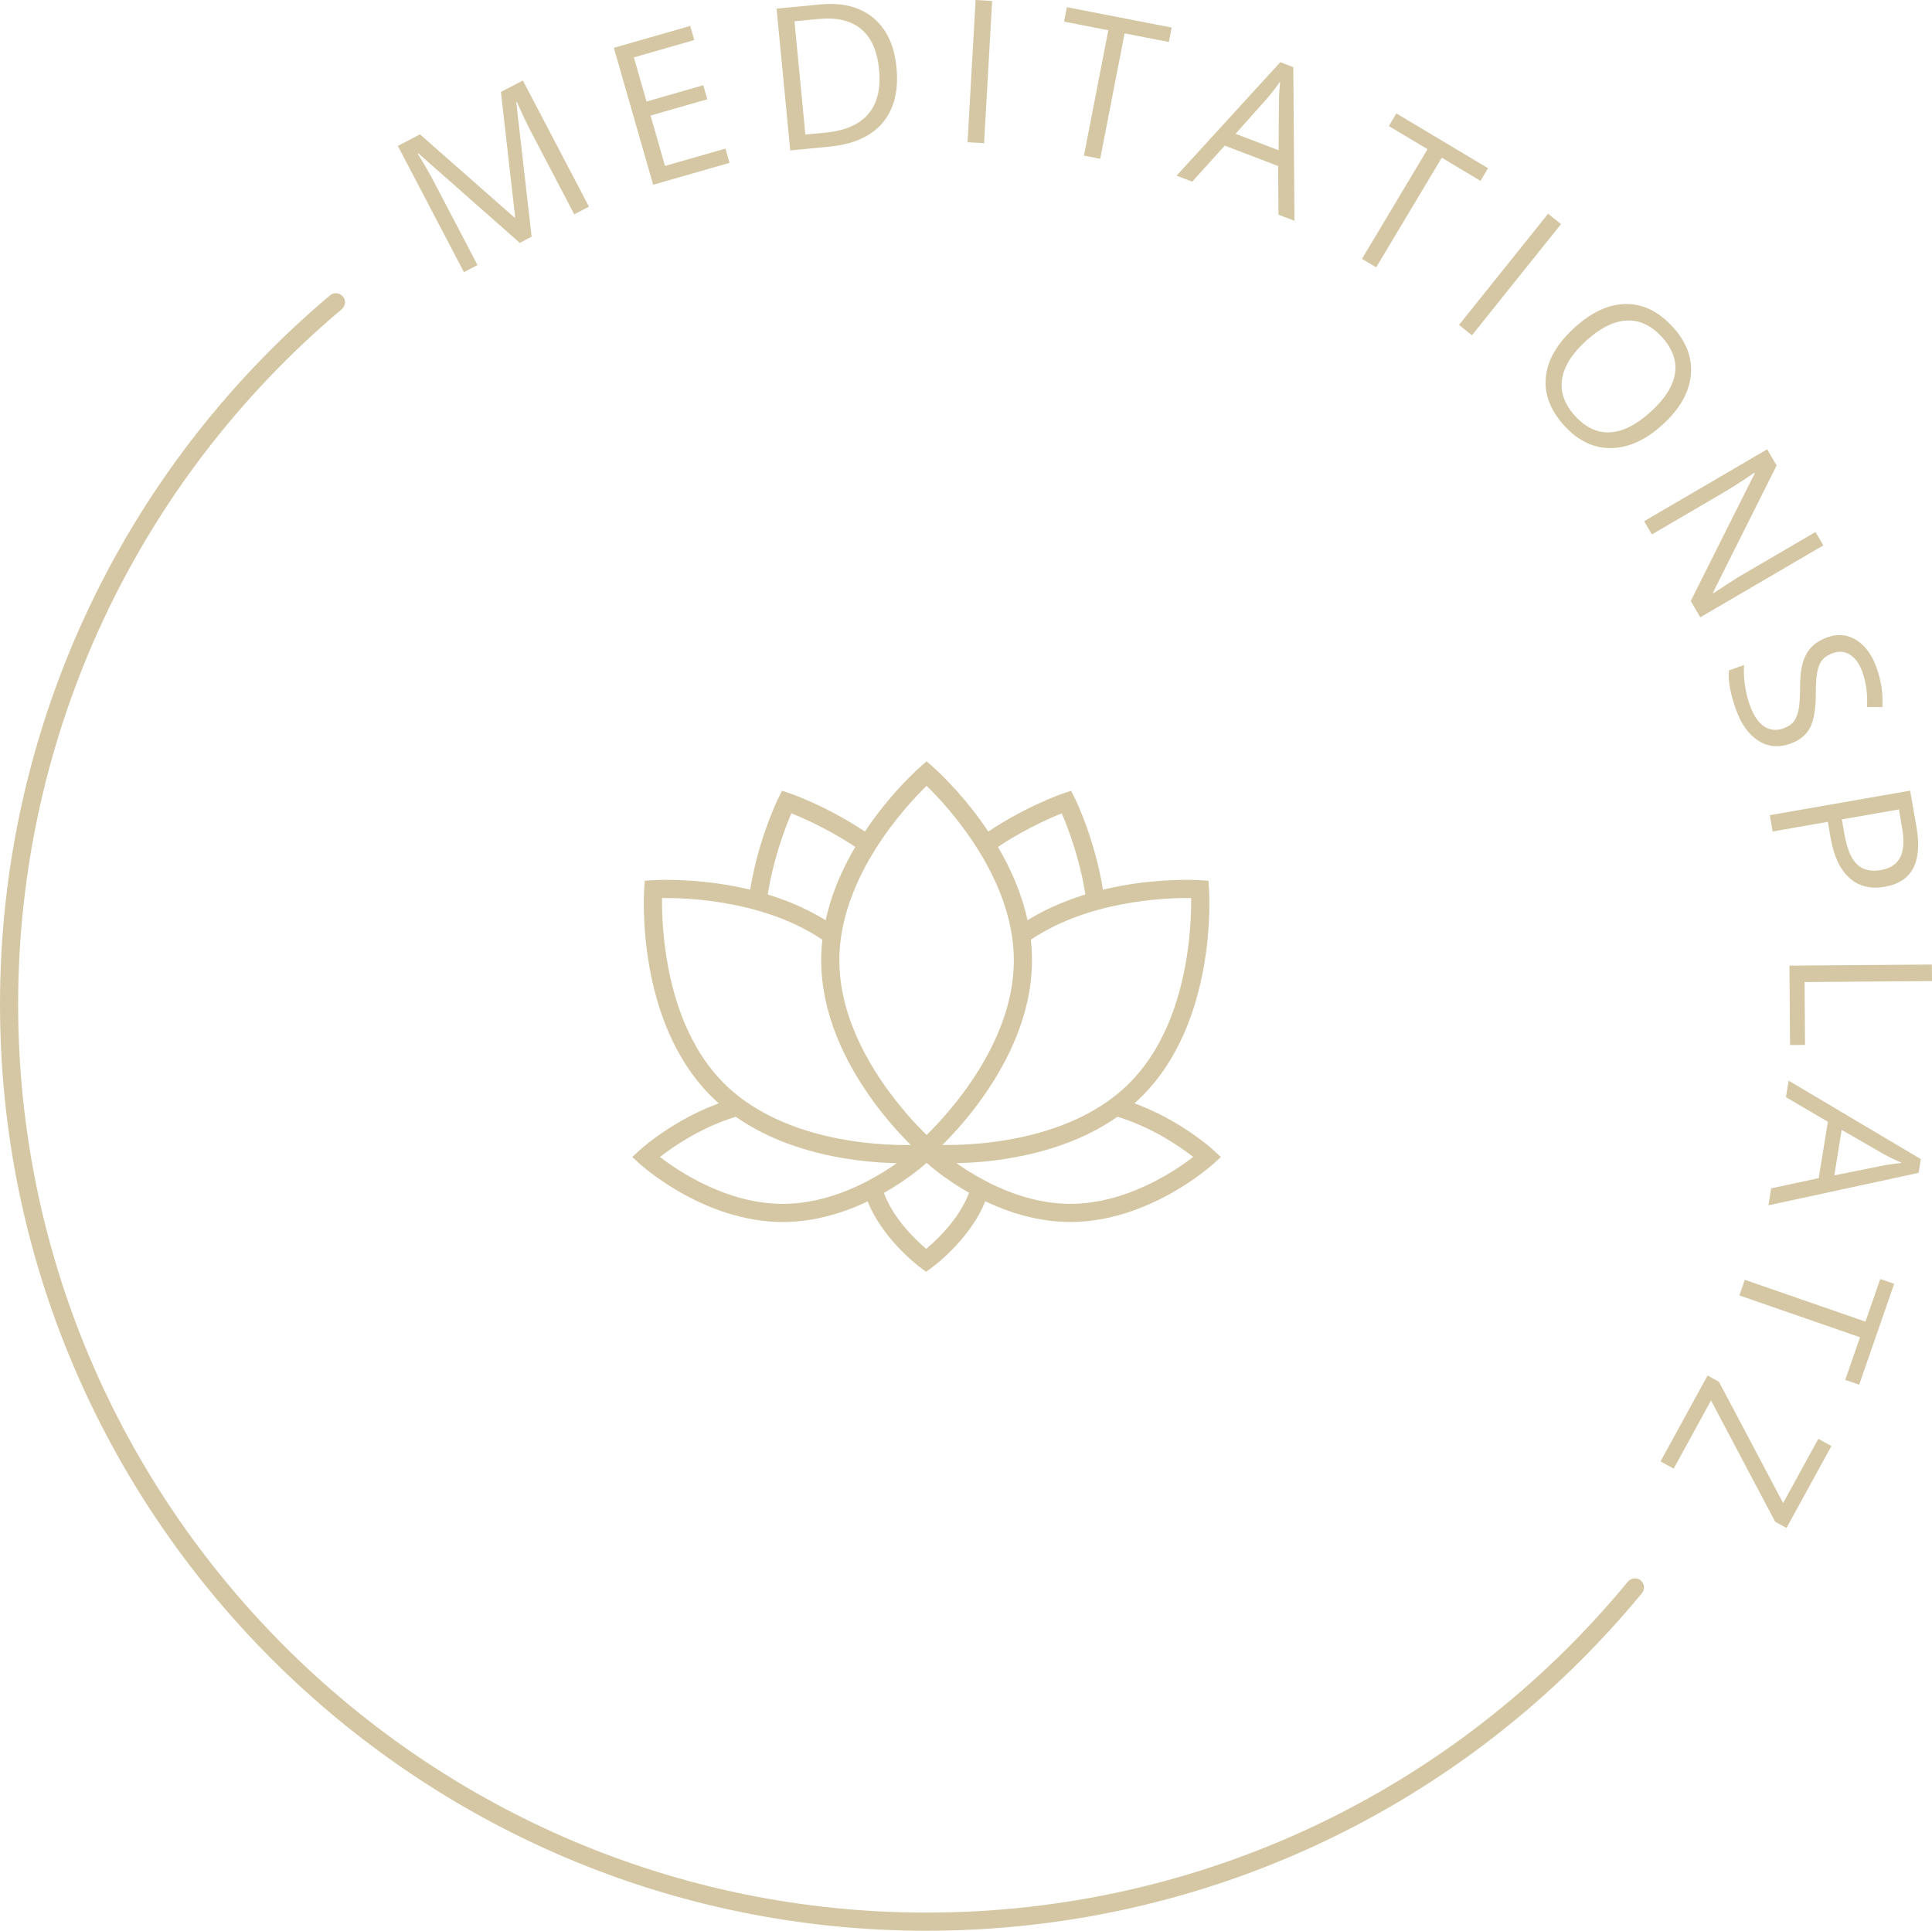 <?xml version="1.0" encoding="UTF-8"?>
<svg xmlns="http://www.w3.org/2000/svg" id="Ebene_2" data-name="Ebene 2" viewBox="0 0 106.483 106.427">
  <defs>
    <style>
      .cls-1 {
        fill: #d5c7a3;
      }
    </style>
  </defs>
  <g id="Ebene_2-2" data-name="Ebene 2">
    <g>
      <g>
        <path class="cls-1" d="M51.043,70.102l-.294-.217c-.1-.073-2.461-1.833-3.122-4.241l.964-.266c.441,1.606,1.841,2.939,2.457,3.463,.622-.522,2.042-1.856,2.487-3.471l.964,.266c-.666,2.419-3.058,4.178-3.159,4.251l-.295,.215Z"></path>
        <path class="cls-1" d="M58.995,67.359h-.029c-4.328-.014-7.757-3.134-7.901-3.267l.678-.735c.032,.03,3.294,2.989,7.226,3.002h.026c3.071,0,5.741-1.794,6.77-2.586-.742-.578-2.341-1.688-4.328-2.26l.277-.961c2.982,.859,5.087,2.773,5.175,2.854l.402,.37-.404,.368c-.145,.131-3.579,3.214-7.893,3.214Z"></path>
        <path class="cls-1" d="M43.143,67.359c-4.314,0-7.748-3.083-7.893-3.214l-.404-.368,.402-.37c.091-.084,2.275-2.069,5.347-2.902l.262,.965c-2.059,.559-3.723,1.71-4.484,2.304,1.029,.791,3.699,2.586,6.77,2.586h.026c3.942-.013,7.193-2.972,7.225-3.001l.679,.734c-.144,.133-3.573,3.253-7.901,3.267h-.029Z"></path>
        <path class="cls-1" d="M49.784,64.12c-1.994,0-7.238-.344-10.598-3.705-4.14-4.139-3.701-11.136-3.68-11.432l.03-.435,.435-.029c.242-.013,6.017-.37,10.194,2.647l-.586,.811c-3.238-2.339-7.686-2.497-9.09-2.474-.021,1.583,.163,6.963,3.404,10.204,3.821,3.821,10.587,3.397,10.655,3.391h1.008c.103,.004,6.876,.423,10.689-3.391,3.241-3.241,3.425-8.621,3.405-10.204-1.418-.021-5.853,.136-9.09,2.474l-.586-.811c4.178-3.018,9.952-2.661,10.194-2.647l.435,.029,.031,.435c.021,.296,.458,7.293-3.681,11.432-4.139,4.141-11.136,3.704-11.431,3.682h-.938c-.049,.005-.337,.023-.799,.023Z"></path>
        <path class="cls-1" d="M59.899,49.85c-.282-2.274-1.029-4.205-1.379-5.017-.73,.291-2.306,.985-3.913,2.122l-.577-.816c2.311-1.635,4.5-2.382,4.592-2.412l.413-.139,.194,.39c.052,.104,1.269,2.571,1.662,5.749l-.992,.123Z"></path>
        <path class="cls-1" d="M42.253,49.736l-.991-.131c.409-3.12,1.597-5.527,1.647-5.628l.194-.39,.413,.139c.092,.03,2.281,.777,4.592,2.412l-.577,.816c-1.607-1.137-3.184-1.831-3.913-2.122-.345,.798-1.073,2.678-1.365,4.903Z"></path>
        <path class="cls-1" d="M51.069,63.91l-.328-.285c-.224-.194-5.48-4.832-5.48-10.686s5.257-10.491,5.48-10.686l.328-.285,.328,.285c.224,.194,5.481,4.832,5.481,10.686s-5.257,10.491-5.481,10.686l-.328,.285Zm0-20.594c-1.133,1.104-4.809,5.038-4.809,9.623s3.675,8.52,4.809,9.623c1.133-1.104,4.809-5.038,4.809-9.623s-3.676-8.52-4.809-9.623Z"></path>
      </g>
      <path class="cls-1" d="M51.069,106.427C22.909,106.427,0,83.518,0,55.358c0-15.1,6.63-29.344,18.191-39.08,.212-.177,.527-.149,.705,.061,.178,.211,.151,.526-.06,.705C7.5,26.59,1,40.555,1,55.358c0,27.607,22.461,50.068,50.069,50.068,15.01,0,29.1-6.65,38.656-18.245,.175-.211,.491-.245,.704-.067,.213,.176,.244,.49,.068,.704-9.747,11.826-24.118,18.608-39.428,18.608Z"></path>
      <g>
        <path class="cls-1" d="M28.648,13.387l-5.588-4.931-.038,.02c.3,.466,.626,1.034,.978,1.706l2.317,4.427-.747,.391-3.643-6.957,1.219-.638,5.207,4.585,.039-.019-.783-6.902,1.209-.633,3.642,6.956-.809,.424-2.347-4.482c-.27-.515-.539-1.084-.811-1.71l-.038,.02,.845,7.403-.652,.341Z"></path>
        <path class="cls-1" d="M40.208,8.977l-4.209,1.207-2.166-7.549,4.209-1.206,.223,.778-3.33,.957,.699,2.432,3.128-.898,.222,.775-3.129,.896,.798,2.778,3.329-.956,.227,.785Z"></path>
        <path class="cls-1" d="M49.41,3.707c.125,1.29-.13,2.31-.764,3.061-.637,.75-1.609,1.188-2.926,1.315l-2.166,.208-.754-7.816,2.396-.23c1.215-.117,2.191,.129,2.93,.736,.739,.609,1.167,1.518,1.283,2.727Zm-.959,.124c-.098-1.019-.428-1.763-.99-2.229-.561-.468-1.346-.652-2.354-.555l-1.32,.127,.602,6.244,1.107-.107c1.083-.104,1.871-.449,2.365-1.033,.494-.587,.691-1.4,.59-2.446Z"></path>
        <path class="cls-1" d="M53.326,7.84l.445-7.84,.911,.051-.444,7.84-.912-.051Z"></path>
        <path class="cls-1" d="M60.638,8.754l-.896-.175,1.343-6.912-2.441-.474,.156-.797,5.777,1.123-.154,.797-2.441-.476-1.344,6.913Z"></path>
        <path class="cls-1" d="M70.465,11.834l-.021-2.682-2.94-1.125-1.795,1.987-.862-.331,5.716-6.255,.718,.274,.066,8.469-.882-.338Zm.007-3.552l.017-2.599c0-.33,.021-.727,.063-1.188-.195,.292-.438,.604-.721,.937l-1.732,1.943,2.373,.907Z"></path>
        <path class="cls-1" d="M75.849,14.736l-.783-.468,3.614-6.044-2.134-1.275,.416-.697,5.053,3.021-.416,.697-2.135-1.277-3.615,6.043Z"></path>
        <path class="cls-1" d="M80.414,17.91l4.91-6.129,.713,.571-4.91,6.128-.713-.57Z"></path>
        <path class="cls-1" d="M91.635,23.409c-.93,.846-1.875,1.275-2.835,1.29-.96,.014-1.82-.398-2.582-1.234-.778-.856-1.117-1.754-1.017-2.695,.101-.94,.628-1.845,1.582-2.712,.946-.86,1.89-1.294,2.835-1.3,.945-.008,1.807,.418,2.588,1.275,.758,.836,1.086,1.728,.982,2.679-.104,.95-.621,1.849-1.554,2.697Zm-4.21-4.63c-.787,.717-1.23,1.426-1.333,2.131s.138,1.377,.718,2.016c.586,.643,1.23,.946,1.934,.904,.705-.039,1.451-.418,2.24-1.137,.782-.709,1.227-1.412,1.333-2.106s-.132-1.362-.716-2.005-1.232-.947-1.944-.913-1.455,.405-2.231,1.11Z"></path>
        <path class="cls-1" d="M93.713,34.026l-.526-.899,3.525-7.031-.022-.037c-.639,.439-1.237,.822-1.793,1.147l-3.853,2.253-.426-.729,6.779-3.963,.521,.891-3.507,7.008,.021,.037c.08-.055,.34-.227,.781-.512,.439-.287,.758-.484,.957-.592l3.891-2.273,.432,.738-6.78,3.962Z"></path>
        <path class="cls-1" d="M98.681,40.992c-.651,.232-1.242,.178-1.775-.165-.532-.342-.943-.918-1.232-1.728-.312-.877-.439-1.592-.382-2.144l.829-.297c-.02,.35-.003,.716,.051,1.101,.053,.383,.143,.751,.267,1.102,.206,.574,.468,.967,.788,1.18,.322,.211,.676,.248,1.063,.11,.257-.091,.448-.218,.575-.379s.217-.388,.27-.677c.052-.291,.077-.714,.077-1.269,0-.776,.117-1.372,.351-1.786,.231-.416,.619-.721,1.162-.914,.57-.203,1.1-.151,1.59,.156,.49,.309,.86,.815,1.112,1.521,.262,.735,.368,1.46,.317,2.173l-.844-.002c.039-.701-.045-1.34-.25-1.918-.162-.455-.387-.775-.675-.962-.286-.187-.604-.218-.951-.095-.257,.092-.45,.215-.579,.367-.131,.152-.223,.365-.279,.639-.058,.272-.086,.67-.086,1.191,0,.873-.107,1.514-.32,1.918s-.572,.697-1.078,.877Z"></path>
        <path class="cls-1" d="M103.88,48.881c-.783,.137-1.433-.025-1.947-.486s-.859-1.188-1.033-2.184l-.158-.91-3.043,.531-.156-.898,7.734-1.352,.352,2.006c.336,1.932-.246,3.029-1.748,3.293Zm-2.367-3.715l.143,.811c.139,.796,.367,1.35,.688,1.662,.32,.311,.764,.417,1.332,.318,.512-.09,.863-.323,1.055-.703,.191-.379,.227-.922,.103-1.631l-.175-1.006-3.145,.549Z"></path>
        <path class="cls-1" d="M98.625,53.227l7.852-.06,.007,.913-7.024,.053,.025,3.465-.826,.006-.033-4.377Z"></path>
        <path class="cls-1" d="M97.619,65.505l2.621-.565,.504-3.107-2.311-1.354,.146-.912,7.287,4.324-.122,.759-8.276,1.788,.15-.933Zm3.479-.716l2.547-.512c.324-.068,.717-.127,1.178-.181-.326-.132-.682-.304-1.064-.515l-2.254-1.301-.406,2.508Z"></path>
        <path class="cls-1" d="M95.865,71.406l.299-.862,6.652,2.307,.815-2.35,.767,.265-1.929,5.562-.767-.266,.814-2.35-6.652-2.307Z"></path>
        <path class="cls-1" d="M91.521,80.555l2.592-4.734,.627,.344,3.539,6.688,1.939-3.542,.721,.394-2.474,4.519-.626-.344-3.535-6.686-2.059,3.76-.725-.398Z"></path>
      </g>
    </g>
  </g>
</svg>
